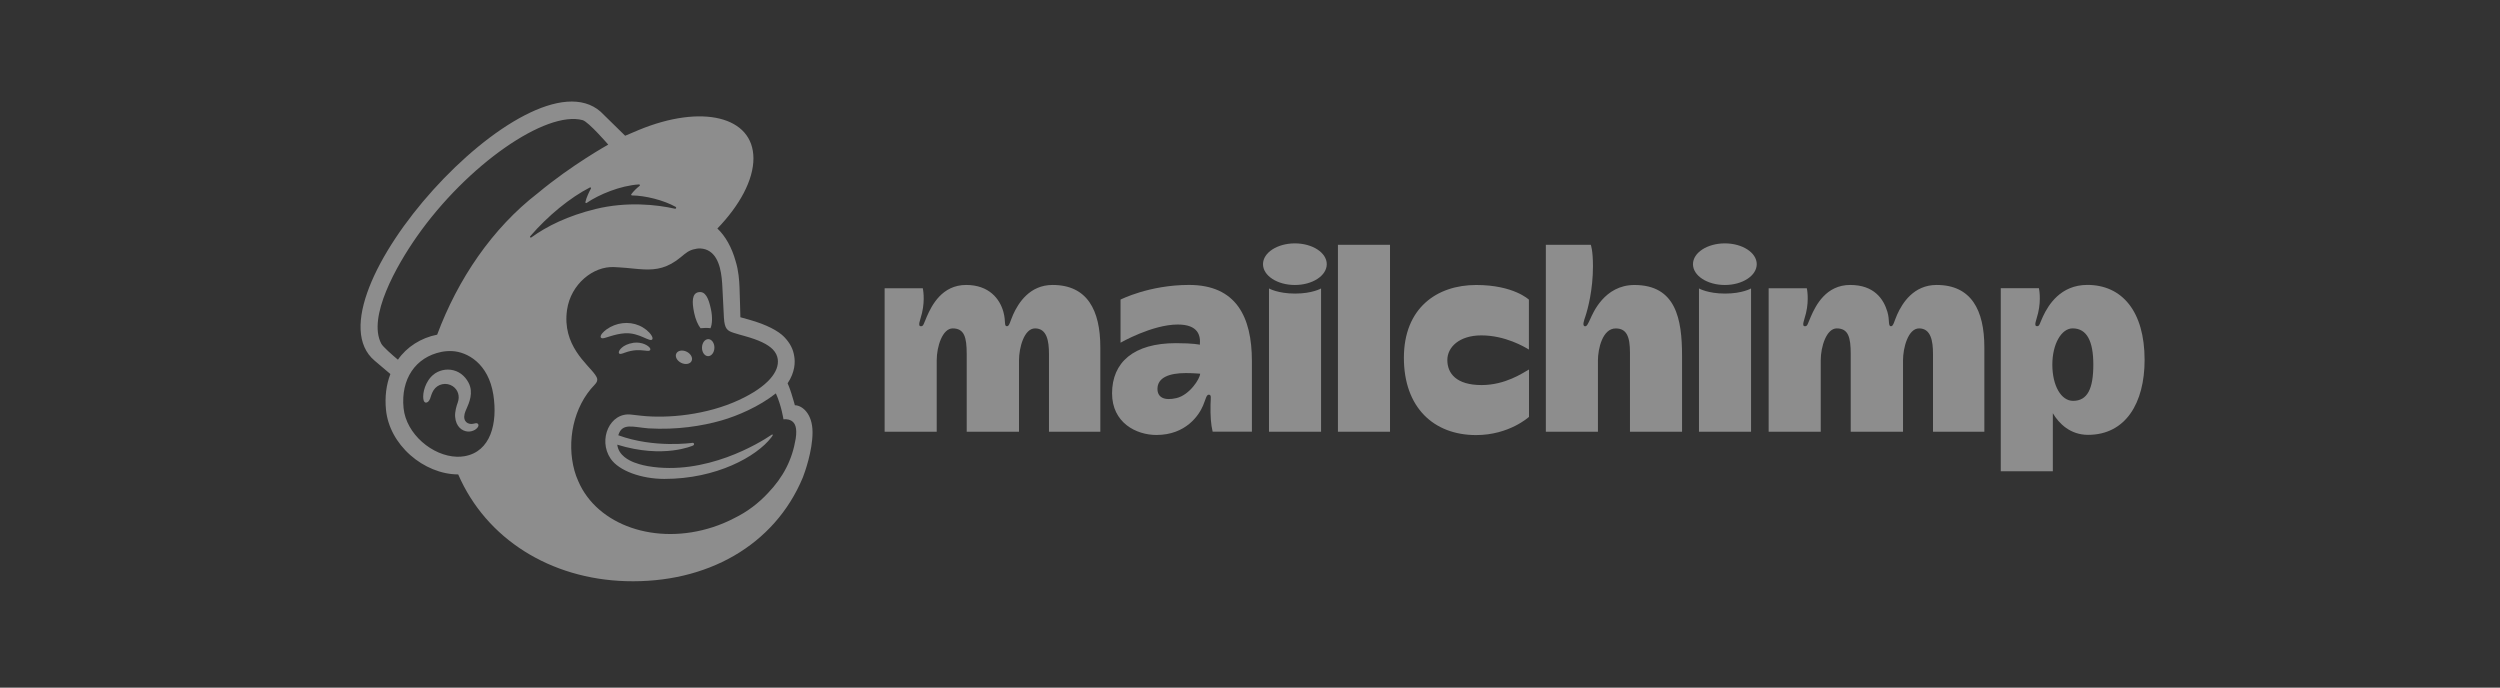 <svg width="389" height="107" viewBox="0 0 389 107" fill="none" xmlns="http://www.w3.org/2000/svg">
<rect x="0" y="0" width="389" height="107" fill="#333333" stroke="none"/>
<path fill-rule="evenodd" clip-rule="evenodd" d="M183.042 61.947C181.104 62.394 180.101 61.797 180.101 60.513C180.101 58.754 181.92 58.05 184.519 58.05C185.661 58.05 186.74 58.149 186.74 58.149C186.74 58.902 185.103 61.471 183.042 61.947ZM185.015 44.335C178.81 44.335 174.355 46.616 174.355 46.616V53.324C174.355 53.324 179.274 50.496 183.264 50.496C186.447 50.496 186.838 52.214 186.694 53.639C186.694 53.639 185.775 53.396 182.973 53.396C176.369 53.396 173.037 56.397 173.037 61.209C173.037 65.774 176.782 67.682 179.939 67.682C184.543 67.682 186.569 64.586 187.19 63.118C187.622 62.1 187.702 61.413 188.088 61.413C188.532 61.413 188.383 61.906 188.36 62.919C188.324 64.695 188.408 66.037 188.689 67.168H194.796V56.184C194.796 49.326 192.369 44.335 185.015 44.335Z" fill="white" fill-opacity="0.44"/>
<path fill-rule="evenodd" clip-rule="evenodd" d="M225.206 56.02C225.206 54.014 227.071 52.187 230.495 52.187C234.224 52.187 237.226 53.983 237.898 54.392V46.627C237.898 46.627 235.528 44.344 229.702 44.344C223.56 44.344 218.445 47.938 218.445 55.674C218.445 63.408 223.087 67.698 229.685 67.698C234.84 67.698 237.912 64.866 237.912 64.866V57.492C236.94 58.035 234.232 59.915 230.532 59.915C226.615 59.915 225.206 58.113 225.206 56.021L225.206 56.02ZM143.587 44.853C143.587 44.858 143.976 46.526 143.464 48.709C143.203 49.818 142.722 50.762 143.302 50.762C143.702 50.762 143.703 50.43 144.223 49.241C144.983 47.503 146.587 44.339 150.333 44.339C153.894 44.339 155.572 46.502 156.128 48.529C156.551 50.068 156.181 50.762 156.697 50.762C157.063 50.762 157.19 49.964 157.641 48.953C158.452 47.144 160.214 44.339 163.779 44.339C169.157 44.339 171.211 48.223 171.211 54.049V67.177H163.221V55.074C163.221 53.056 162.895 51.099 161.055 51.099C159.351 51.099 158.556 54.12 158.556 56.069V67.182H150.419V55.075C150.419 52.493 150.055 51.1 148.24 51.1C146.669 51.1 145.753 53.879 145.753 56.07V67.178H137.648V44.853H143.586H143.587ZM197.455 44.883C197.458 44.885 198.837 45.681 201.515 45.681C204.197 45.681 205.559 44.883 205.559 44.883V67.183H197.455V44.883ZM264.36 44.883C264.363 44.885 265.742 45.681 268.42 45.681C271.102 45.681 272.464 44.883 272.464 44.883V67.183H264.36V44.883ZM216.286 38.094V67.183H208.181V38.094H216.286ZM247.53 38.094C247.531 38.097 247.866 38.933 247.866 41.419C247.866 45.091 247.067 48.079 246.69 49.218C246.49 49.821 246.133 50.751 246.645 50.768C246.94 50.777 247.118 50.333 247.479 49.561C247.839 48.789 249.624 44.344 254.315 44.344C260.777 44.344 261.727 49.635 261.727 55.365V67.182H253.623V54.88C253.623 52.357 253.093 51.104 251.402 51.104C249.36 51.104 248.639 54.266 248.639 56.075V67.182H240.534V38.093H247.531L247.53 38.094ZM281.141 44.853C281.141 44.858 281.53 46.526 281.018 48.709C280.757 49.818 280.276 50.762 280.856 50.762C281.256 50.762 281.257 50.43 281.777 49.241C282.536 47.503 284.14 44.339 287.887 44.339C291.611 44.339 293.088 46.512 293.682 48.529C294.08 49.88 293.735 50.762 294.251 50.762C294.617 50.762 294.744 49.964 295.195 48.953C296.004 47.144 297.768 44.339 301.333 44.339C306.711 44.339 308.765 48.223 308.765 54.049V67.177H300.774V55.074C300.774 53.056 300.448 51.099 298.609 51.099C296.905 51.099 296.109 54.12 296.109 56.069V67.182H287.972V55.075C287.972 52.493 287.61 51.1 285.794 51.1C284.223 51.1 283.307 53.879 283.307 56.07V67.178H275.202V44.853H281.14H281.141ZM201.482 37.869C198.744 37.869 196.522 39.318 196.522 41.106C196.522 42.895 198.743 44.344 201.482 44.344C204.222 44.344 206.444 42.895 206.444 41.106C206.444 39.318 204.223 37.869 201.482 37.869ZM268.388 37.869C265.649 37.869 263.427 39.318 263.427 41.106C263.427 42.895 265.648 44.344 268.388 44.344C271.127 44.344 273.349 42.895 273.349 41.106C273.349 39.318 271.128 37.869 268.388 37.869Z" fill="white" fill-opacity="0.44"/>
<path fill-rule="evenodd" clip-rule="evenodd" d="M322.569 62.373C320.711 62.373 319.344 60.016 319.344 56.733C319.344 53.544 320.748 51.095 322.505 51.095C324.758 51.095 325.721 53.162 325.721 56.733C325.721 60.447 324.834 62.373 322.569 62.373ZM324.792 44.331C320.628 44.331 318.718 47.454 317.889 49.233C317.34 50.408 317.37 50.754 316.968 50.754C316.39 50.754 316.87 49.81 317.131 48.7C317.645 46.515 317.254 44.845 317.254 44.845H311.319V73.329H319.421V64.298C320.379 65.925 322.154 67.662 324.892 67.662C330.752 67.662 333.7 62.705 333.7 56.008C333.7 48.417 330.171 44.331 324.794 44.331" fill="white" fill-opacity="0.44"/>
<path fill-rule="evenodd" clip-rule="evenodd" d="M109.005 51.072C109.55 51.008 110.072 51.004 110.552 51.072C110.83 50.435 110.877 49.338 110.628 48.143C110.257 46.366 109.754 45.291 108.716 45.459C107.677 45.627 107.639 46.914 108.011 48.689C108.22 49.689 108.591 50.543 109.005 51.072Z" fill="white" fill-opacity="0.44"/>
<path fill-rule="evenodd" clip-rule="evenodd" d="M100.094 52.478C100.837 52.804 101.294 53.021 101.472 52.831C101.587 52.714 101.552 52.489 101.375 52.2C101.008 51.602 100.254 50.994 99.454 50.654C97.819 49.949 95.867 50.183 94.362 51.265C93.865 51.629 93.394 52.133 93.461 52.439C93.483 52.538 93.557 52.612 93.731 52.637C94.141 52.684 95.573 51.961 97.222 51.859C98.386 51.788 99.35 52.152 100.094 52.478" fill="white" fill-opacity="0.44"/>
<path fill-rule="evenodd" clip-rule="evenodd" d="M98.597 53.33C97.63 53.483 97.096 53.802 96.754 54.098C96.462 54.354 96.281 54.636 96.283 54.835C96.284 54.929 96.324 54.984 96.356 55.011C96.4 55.05 96.453 55.072 96.516 55.072C96.734 55.072 97.224 54.875 97.224 54.875C98.57 54.393 99.458 54.452 100.338 54.552C100.824 54.607 101.055 54.636 101.161 54.47C101.193 54.422 101.231 54.318 101.134 54.16C100.907 53.793 99.93 53.172 98.598 53.33" fill="white" fill-opacity="0.44"/>
<path fill-rule="evenodd" clip-rule="evenodd" d="M105.994 56.46C106.651 56.782 107.374 56.656 107.609 56.177C107.845 55.699 107.503 55.048 106.846 54.726C106.189 54.403 105.466 54.53 105.231 55.008C104.995 55.488 105.337 56.137 105.994 56.46Z" fill="white" fill-opacity="0.44"/>
<path fill-rule="evenodd" clip-rule="evenodd" d="M110.218 52.77C109.685 52.761 109.242 53.346 109.23 54.078C109.217 54.811 109.64 55.41 110.173 55.42C110.707 55.429 111.15 54.843 111.162 54.111C111.174 53.379 110.751 52.779 110.218 52.77Z" fill="white" fill-opacity="0.44"/>
<path fill-rule="evenodd" clip-rule="evenodd" d="M74.377 65.964C74.245 65.797 74.026 65.848 73.815 65.897C73.667 65.932 73.501 65.97 73.317 65.968C72.925 65.96 72.592 65.793 72.406 65.506C72.163 65.133 72.177 64.576 72.445 63.939L72.57 63.654C72.998 62.694 73.714 61.087 72.91 59.556C72.305 58.403 71.318 57.686 70.131 57.535C68.991 57.39 67.819 57.813 67.07 58.638C65.89 59.94 65.705 61.712 65.933 62.339C66.017 62.567 66.148 62.631 66.243 62.645C66.443 62.671 66.74 62.525 66.926 62.025L66.979 61.862C67.062 61.598 67.216 61.105 67.469 60.71C67.775 60.234 68.249 59.907 68.806 59.786C69.374 59.665 69.954 59.773 70.44 60.092C71.267 60.633 71.585 61.646 71.232 62.612C71.05 63.112 70.753 64.069 70.818 64.854C70.951 66.444 71.929 67.082 72.807 67.151C73.662 67.183 74.259 66.703 74.41 66.353C74.498 66.145 74.424 66.019 74.375 65.965" fill="white" fill-opacity="0.44"/>
<path fill-rule="evenodd" clip-rule="evenodd" d="M82.499 36.762C85.286 33.542 88.715 30.743 91.788 29.171C91.894 29.117 92.007 29.232 91.95 29.337C91.706 29.779 91.236 30.725 91.087 31.442C91.064 31.554 91.186 31.638 91.281 31.574C93.192 30.271 96.517 28.875 99.434 28.695C99.559 28.688 99.62 28.848 99.52 28.925C99.077 29.265 98.591 29.736 98.237 30.212C98.177 30.294 98.234 30.41 98.335 30.41C100.383 30.425 103.27 31.142 105.152 32.198C105.279 32.269 105.188 32.516 105.046 32.483C102.198 31.83 97.538 31.335 92.696 32.516C88.374 33.57 85.075 35.199 82.669 36.949C82.547 37.037 82.401 36.876 82.5 36.763L82.499 36.762ZM96.376 67.956L96.377 67.958L96.379 67.961L96.376 67.956ZM107.866 69.312C107.949 69.278 108.006 69.184 107.997 69.09C107.985 68.975 107.882 68.891 107.767 68.903C107.767 68.903 101.821 69.783 96.204 67.727C96.816 65.738 98.442 66.456 100.901 66.654C105.333 66.919 109.306 66.271 112.242 65.428C114.786 64.699 118.127 63.259 120.723 61.21C121.598 63.133 121.907 65.249 121.907 65.249C121.907 65.249 122.584 65.128 123.151 65.477C123.686 65.806 124.078 66.49 123.81 68.26C123.265 71.566 121.86 74.25 119.498 76.719C118.059 78.266 116.314 79.612 114.317 80.59C113.256 81.148 112.128 81.629 110.934 82.019C102.03 84.927 92.915 81.73 89.978 74.864C89.743 74.348 89.545 73.808 89.389 73.243C88.137 68.719 89.2 63.29 92.522 59.873V59.872C92.727 59.654 92.936 59.398 92.936 59.075C92.936 58.806 92.764 58.521 92.616 58.319C91.453 56.633 87.426 53.76 88.235 48.2C88.816 44.206 92.309 41.392 95.566 41.559L96.391 41.606C97.803 41.69 99.034 41.871 100.195 41.92C102.14 42.004 103.889 41.722 105.96 39.996C106.659 39.413 107.219 38.908 108.167 38.748C108.267 38.731 108.515 38.642 109.01 38.665C109.516 38.693 109.997 38.831 110.429 39.119C112.09 40.224 112.325 42.9 112.411 44.857C112.46 45.975 112.595 48.678 112.642 49.455C112.747 51.23 113.214 51.479 114.158 51.79C114.689 51.965 115.181 52.095 115.908 52.299C118.106 52.916 119.409 53.543 120.231 54.347C120.721 54.85 120.949 55.384 121.019 55.893C121.278 57.784 119.551 60.12 114.979 62.242C109.981 64.562 103.918 65.149 99.728 64.682L98.26 64.516C94.91 64.065 92.998 68.395 95.009 71.363C96.306 73.275 99.836 74.519 103.369 74.52C111.468 74.521 117.693 71.062 120.008 68.076L120.193 67.812C120.308 67.64 120.213 67.546 120.071 67.643C118.18 68.938 109.776 74.077 100.788 72.53C100.788 72.53 99.695 72.35 98.698 71.963C97.906 71.655 96.248 70.892 96.046 69.191C103.3 71.434 107.867 69.313 107.867 69.313L107.866 69.312ZM68.024 52.074C65.501 52.564 63.277 53.994 61.918 55.969C61.105 55.292 59.592 53.98 59.324 53.468C57.153 49.346 61.692 41.333 64.864 36.807C72.702 25.622 84.976 17.157 90.658 18.693C91.582 18.954 94.642 22.502 94.642 22.502C94.642 22.502 88.962 25.653 83.694 30.046C76.596 35.511 71.235 43.454 68.023 52.074H68.024ZM72.263 70.988C71.881 71.053 71.492 71.079 71.098 71.069C67.302 70.967 63.203 67.55 62.795 63.498C62.345 59.018 64.634 55.571 68.687 54.754C69.171 54.656 69.757 54.599 70.388 54.633C72.659 54.757 76.004 56.5 76.768 61.447C77.445 65.827 76.37 70.287 72.263 70.987V70.988ZM123.681 63.056C123.649 62.94 123.436 62.166 123.145 61.233C122.854 60.3 122.553 59.644 122.553 59.644C123.721 57.896 123.741 56.333 123.586 55.448C123.42 54.35 122.963 53.416 122.042 52.449C121.121 51.483 119.238 50.492 116.591 49.749L115.203 49.363C115.196 49.306 115.13 46.09 115.07 44.709C115.026 43.71 114.941 42.152 114.457 40.618C113.881 38.54 112.877 36.722 111.624 35.559C115.083 31.975 117.242 28.025 117.236 24.638C117.226 18.123 109.225 16.152 99.364 20.235L97.275 21.122C97.266 21.112 93.498 17.416 93.442 17.366C82.2 7.56 47.051 46.63 58.288 56.119L60.744 58.2C60.107 59.85 59.856 61.741 60.061 63.774C60.323 66.386 61.67 68.889 63.854 70.823C65.926 72.659 68.652 73.822 71.296 73.819C75.669 83.897 85.661 90.079 97.377 90.428C109.945 90.801 120.494 84.904 124.915 74.311C125.204 73.568 126.431 70.218 126.431 67.261C126.431 64.289 124.751 63.057 123.681 63.057" fill="white" fill-opacity="0.44"/>
</svg>
